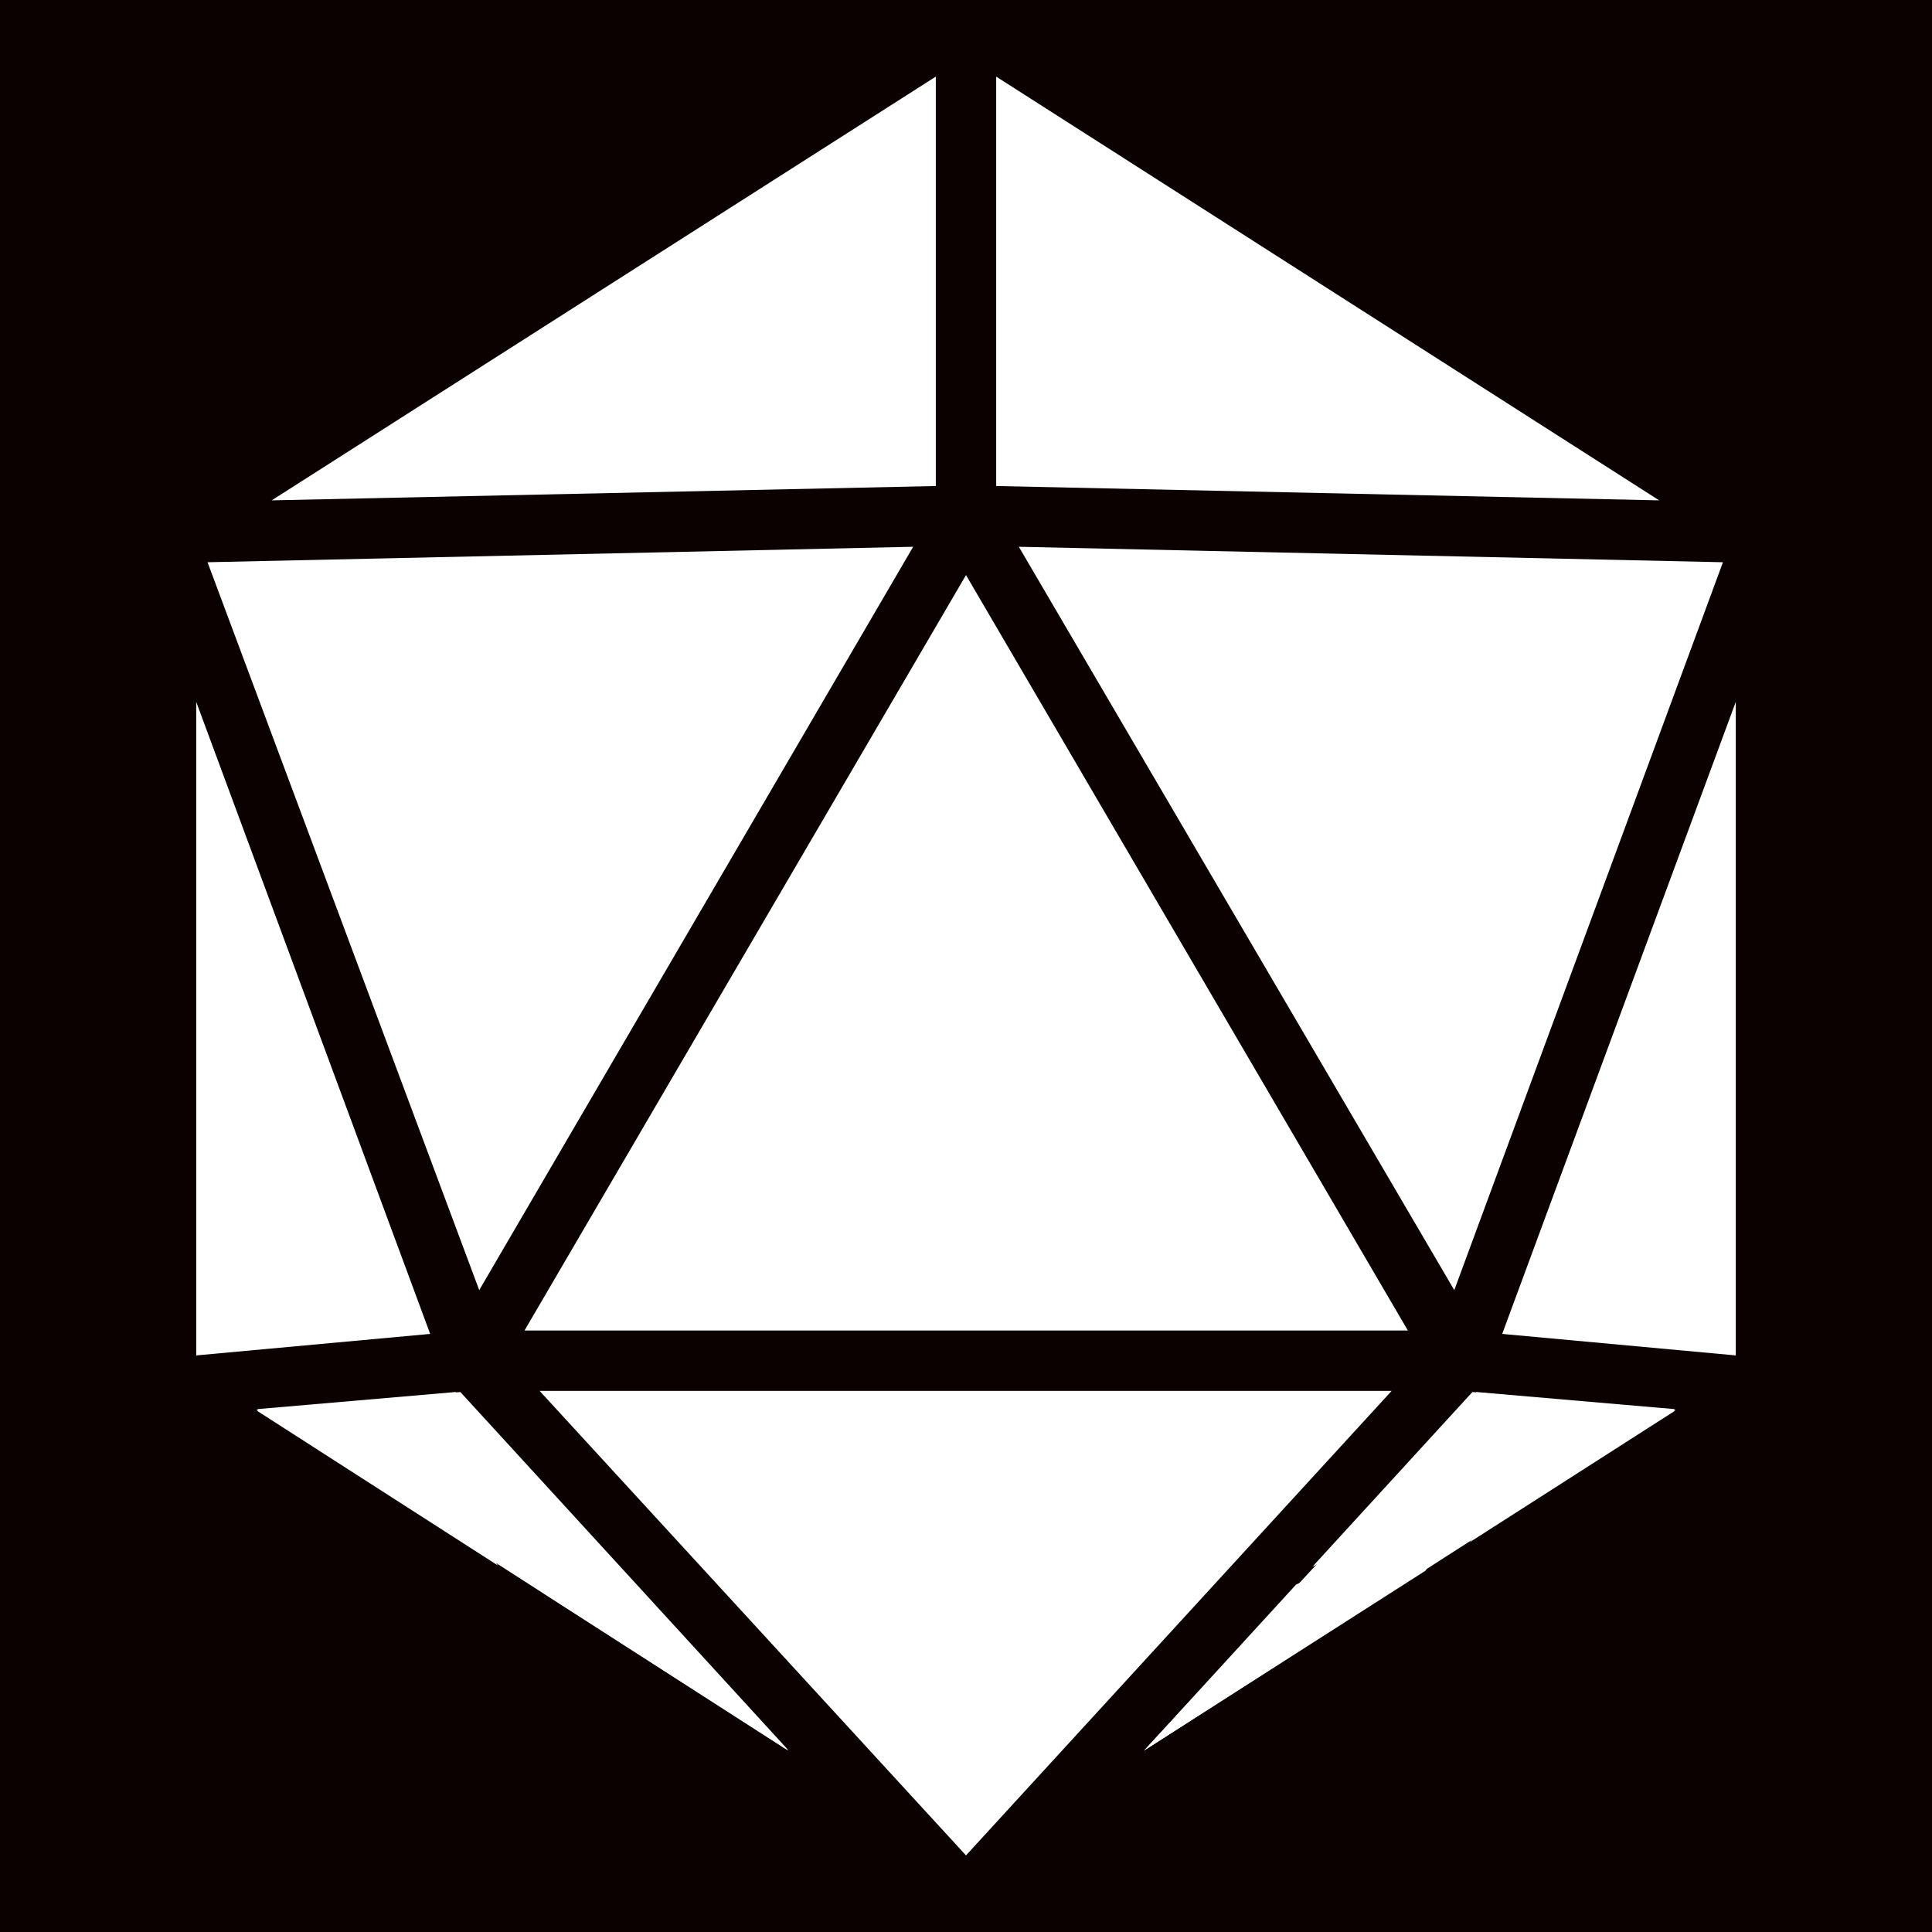 <?xml version="1.0" encoding="UTF-8" standalone="no"?>
<!DOCTYPE svg PUBLIC "-//W3C//DTD SVG 1.1//EN" "http://www.w3.org/Graphics/SVG/1.1/DTD/svg11.dtd">
<svg version="1.1" xmlns="http://www.w3.org/2000/svg" xmlns:xlink="http://www.w3.org/1999/xlink" preserveAspectRatio="xMidYMid meet" viewBox="0 0 512 512" width="512" height="512"><rect x="0" y="0" width="512" height="512" fill="#808080" stroke="none"/><defs><path d="M0 0L512 0L512 512L0 512L0 0Z" id="g2jDtO8idp"></path><path d="M72 132.6L248 128.8L248 20.3L72 132.6Z" id="a6q72tlTz"></path><path d="M264 128.8L439.7 132.6L264 20.3L264 128.8Z" id="c2b73lvMG"></path><path d="M316.3 72.35C318.6 73.26 320.4 74.26 321.9 75.42C323.4 76.57 324.7 77.92 325.6 79.21C327.1 81.27 327.8 83.25 328.2 85.46C330.6 83.69 333.4 82.48 336.4 81.62C339.8 80.89 343.6 81.27 347.5 82.85C352.1 84.67 355.6 87.04 357.8 89.96C360 92.89 361.3 95.93 361.8 99.09C362.1 100.8 362.1 102.5 361.9 104.1C361.8 105.8 361.3 107.4 360.7 108.8C360.2 110.3 359.5 111.8 358.4 113.1C357.4 114.4 356.3 115.7 354.9 116.7C352.4 118.7 349.4 120 345.8 120.6C342.2 121.2 338.1 120.6 333.5 118.8C329.5 117.2 326.5 115 324.5 112.1C322.9 109.5 321.6 106.6 321.1 103.7C319.1 105.2 316.9 106.2 314.2 106.6C311.2 107.2 307.7 106.6 303.5 105C301.1 104 299 102.9 297.3 101.7C295.5 100.4 294.1 99.09 293 97.62C290.9 95.04 289.8 92.25 289.5 89.27C289.3 86.37 289.7 83.62 290.6 81.12C291.1 79.83 291.9 78.55 292.7 77.2C293.7 76.1 294.7 74.99 295.8 73.94C298.2 72.17 301 70.97 304.3 70.41C305.2 70.29 306.1 70.24 307.1 70.27C309.9 70.33 312.9 71.02 316.3 72.35Z" id="d1r0npYA4b"></path><path d="M217 85.6C213 92.5 206.7 97.77 199 100.4C191.6 102.9 184 104.8 177 102.3C174 100 164 92.9 162 98.9C160.8 114.2 163 111.9 151 116.7C151 114.26 151 94.74 151 92.3C161 88.4 172 87.8 182 93.6C190 97.8 201 95.1 206 87.8C207 81.3 198 83.3 194 84.5C191 76.2 201.8 76.07 207 75.6C207.3 75.57 207.6 75.56 208 75.56C212.8 75.61 218.9 79.13 217 85.6Z" id="a2UdMEwePG"></path><path d="M305.7 80.38C303.3 80.99 301.5 82.55 300.6 85.05C299.6 87.47 299.8 89.79 301.2 91.93C302.6 94.15 304.5 95.66 307.2 96.71C310.1 97.86 312.6 98.12 315.2 97.44C317.7 96.88 319.5 95.32 320.4 92.9C321.4 90.4 321.2 88.08 319.7 85.89C318.3 83.75 316.2 82.12 313.3 80.97C311.7 80.31 310.1 80.01 308.5 80.02C307.6 80.03 306.7 80.16 305.7 80.38Z" id="a7bsCQRrE"></path><path d="M334.2 90.82C331.5 91.99 329.7 93.78 328.8 96.21C327.8 98.71 327.9 101.3 329.2 103.8C330.4 106.4 332.8 108.4 336.4 109.9C339.3 111 342.2 111.2 345 110.5C347.8 109.7 349.7 107.8 350.8 104.9C351.9 102 351.9 99.37 350.3 96.89C348.8 94.42 346.6 92.52 343.7 91.38C341.4 90.48 339.3 90.09 337.4 90.17C336.3 90.22 335.2 90.44 334.2 90.82Z" id="a50Jqruh1Y"></path><path d="M55 149L127 341.9L242 144.9L55 149Z" id="a1zRTwhZbO"></path><path d="M385.4 341.9L456.6 149L270 144.9L385.4 341.9Z" id="a1J9LrrBQB"></path><path d="M139 352.6L373.1 352.6L256 152.4L139 352.6Z" id="d61mOHKrs"></path><path d="M391.8 211.3L399 208L403.1 217.2L396 220.4L402.3 234.4L391.9 239.1L385.6 225.1L355.4 238.7C353.06 233.48 351.76 230.58 351.5 230C352.9 220.8 355.9 202.2 360.4 174.3C360.52 174.25 361.12 173.98 362.2 173.5L363 173.2L366.1 171.7L372.6 168.8L391.8 211.3Z" id="cFPAc6eAb"></path><path d="M148 180.9C150.9 180.9 153.5 181.4 155.8 182.5C162.7 185.7 166.5 190.9 167.5 197.8C168.4 204.7 166.5 213.1 161.8 222.9C157.1 232.6 151.8 239.4 146 243.2C140 247 133.7 247.3 126.9 244.2C121 241.4 117.5 237.5 116.3 232.3C115.1 227 115.4 222.6 117.2 218.8C118.16 219.24 125.84 222.76 126.8 223.2C125.9 224.9 125.7 227 126 229.5C126.3 232.1 127.9 234 131 235.5C134.1 236.9 137.1 236.8 140.2 235.3C143.3 233.9 146.5 230.1 149.9 224C150.4 223 151 221.9 151.6 220.7C149.8 221.9 148 222.7 146.1 223.3C142.9 224.2 139.5 223.8 135.8 222.1C131.5 220.1 128.3 216.6 126.3 211.5C124.2 206.5 124.8 200.8 127.9 194.3C127.91 194.29 127.99 194.21 128 194.2C129.1 191.9 130.4 189.8 132 188.2C133.4 186.5 135.1 185.1 136.8 184C139.9 182.1 143.2 181 146.7 180.9C146.96 180.9 147.87 180.9 148 180.9Z" id="d2sY0q90Z5"></path><path d="M52 359.2L114 353.5L52 186L52 359.2Z" id="a3rnKfjjMX"></path><path d="M398.1 353.5L460 359.2L460 186L398.1 353.5Z" id="acnT9vDub"></path><path d="M361.9 224.8C363.21 224.21 369.74 221.28 381.5 216L373.3 198.1L368.1 186.6C365.7 201.6 363.63 214.33 361.9 224.8Z" id="b3WVe4AWOJ"></path><path d="M144.1 191.8C141.1 193.2 139 195.3 137.6 198.3C136 201.7 135.5 204.8 136.4 207.9C137.3 210.9 139.1 213 141.8 214.3C144.6 215.6 147.5 215.6 150.3 214.3C153.1 213 155.4 210.7 157.1 207.3C158.5 204.4 158.8 201.4 158.1 198.3C157.3 195.2 155.5 193 152.7 191.7C151.3 191 149.8 190.7 148.4 190.7C146.9 190.8 145.5 191.1 144.1 191.8Z" id="b1mBdUxUGA"></path><path d="M267.2 238.4L267.2 322.6L251.6 322.6C251.6 280.48 251.6 257.08 251.6 252.4C242.8 258.2 236.3 262 232.2 263.6C231.78 263.79 229.68 264.72 225.9 266.4L225.9 252.4C229.68 250.72 231.78 249.79 232.2 249.6C236.3 247.8 242.8 244.2 251.6 238.4C253.68 238.4 258.88 238.4 267.2 238.4Z" id="ftR56nZkj"></path><path d="M453.8 244.6C457.4 244.9 459.5 251.6 458.5 255.7C458.4 274.3 459.6 294.9 448.8 311C447.9 312.2 446.6 312.9 445.1 313.5C439.3 309.4 442.1 302.2 446.3 298C447.3 305.3 451.8 295.1 452.9 292.4C454.2 289.2 456.5 274.7 451.9 282.2C452.6 286.2 445.1 295.3 442.6 290.3C437.6 275.9 442.6 259.8 449.6 246.8C450.9 245.4 452.1 244.7 453.3 244.6C453.4 244.6 453.75 244.6 453.8 244.6Z" id="c1RpA2l9ae"></path><path d="M62 249.1C62 255.21 62 304.09 62 310.2C55 303.2 59 292.8 58 283.8C57 276.2 60 267.5 57 260.6C52 258.9 51 243.6 54 247.9C58 252.7 58 245.2 60 245.5C61 245.6 61 246.5 62 249.1Z" id="dCFvVgWsA"></path><path d="M448.1 259.8C446.5 265.7 444.8 273.2 447.4 279.1C452.5 277.1 452.8 269.5 454 264.6C455.2 261.3 453.1 256.2 450.9 256.1C449.9 256.1 448.9 257.1 448.1 259.8Z" id="e2DXwdzazs"></path><path d="M84 279C87.28 291.7 88.21 292.9 87 295.8C82 292.1 82.13 288.4 81.64 286.9C80.64 283.9 80 281.6 78 278.5C74.66 281.3 75 287.6 75 291.9C75 290.3 76 289.6 79 291.2C86 303.8 91 320.3 86 334.7C85.8 334.81 84.2 335.69 84 335.8C73 330 72 316.4 70 305.8C69 293.5 69 281.1 72 269.1C73 268.5 74 268.2 75 268.2C79 267.7 82 275.4 84 279Z" id="b3M7bBrIaI"></path><path d="M434 328C433.71 328.45 432.24 330.68 429.6 334.7C429.6 309.32 429.6 295.22 429.6 292.4C425 299.9 420.5 301.5 423.5 291.5C428.4 278.1 431.4 272.9 433.2 273C437.7 273.3 434 308.2 434 328Z" id="gpVgzqNqD"></path><path d="M76 317.6C78 323.1 83 327.8 82 319.2C82 313.5 83 307.4 79 302.8C79 302.2 78 300.9 77 299.2C73 303.9 75 312 76 317.6Z" id="d2PUvXjB"></path><path d="M256 491.7L368.8 368.6L143 368.6L256 491.7Z" id="cpaC00Iwx"></path><path d="M68 373.8C106.4 398.46 127.73 412.16 132 414.9C130 412.2 127 409.2 125 406.1C120 399.2 115 392.5 106 389.5C97 383 102 384.2 109 386.9C108 385.1 108 384.3 109 384.3C111 384.1 118 388.5 119 390.6C120.67 392.71 129 403.24 144 422.2L209 463.9L122 368.9L68 373.8Z" id="a1rhhuEXN6"></path><path d="M347.8 415.2C354.2 412.1 359.1 406.7 364.8 402.8C367.2 401.4 368.5 400.9 369.1 400.9C371.2 400.9 363.7 408 361.4 411.2C352 421 345.4 434.2 332.8 440.3C334.69 437.85 349.81 418.25 351.7 415.8C349.4 417.1 345.7 419 343.5 419.9C340.81 422.83 327.38 437.5 303.2 463.9C347.9 435.34 372.73 419.47 377.7 416.3C383.1 409.6 379.6 410.7 372 415.4C370.86 416 361.74 420.8 360.6 421.4C372 407.7 387.4 397.8 400.6 385.8C403.8 384.3 410.1 380.2 411.6 380.1C412.4 380 411.8 381.1 408.8 384.3C407.54 385.9 397.46 398.7 396.2 400.3C406.2 392.7 397.1 404.2 391.7 405.8C391 406.8 390.3 407.8 389.5 408.7C393.13 406.37 411.3 394.74 444 373.8L390.2 368.9C364.76 396.68 350.63 412.11 347.8 415.2Z" id="iLSK2XNDA"></path><path d="M236 385.8C236 388.69 236 403.16 236 429.2L223 429.2C223 411.2 223 401.2 223 399.2C218 397.8 212 400.9 207 398.9C203 396 208 392.1 212 393C215 392.9 219 393.2 221 389.8C224.4 386.7 228 385.6 231.9 385.6C233.3 385.6 234.6 385.7 236 385.8Z" id="a73NBVGN"></path><path d="M266 386.5C270 387.3 273 386.8 276 386.9C278.56 386.9 299.04 386.9 301.6 386.9C303.1 389.9 302.4 394.7 298.3 394.8C294.4 395.3 290.5 394.4 286.6 395C281.9 395.2 277 393.2 272 395.4C269 397.1 268 403.9 273 401.5C277 400.4 280.3 399.7 283.8 400.6C290.8 401.7 298.8 403.5 302.9 409.8C305 412.9 305.6 417.1 303.6 420.5C300 427 292 428.9 285.3 430.2C282.9 430.6 280.6 431.6 278 431.4C271 430.8 263 430.3 258 424.3C255 421.8 255 417.2 260 417.6C263 417.5 268 417.2 270 421.1C273 424.8 279 424.1 283 423.1C286.6 422.6 290.5 420.5 290.6 416.4C291.2 412.2 287.5 409.2 283.7 408.6C278 406.3 272 410 266 410.4C263 411.5 257 410.9 257 406C258 401.8 260 397.9 260 393.5C260 390.5 262 386.5 265 386.3C265.2 386.34 266 386.4 266 386.5Z" id="b25xL5frU2"></path><path d="M388.6 399.4C387.02 400.71 374.38 411.19 372.8 412.5C381.4 408.1 389.3 402.9 395.1 395.1C397.7 392.5 398.6 391.4 398.5 391.3C398.3 391.1 391.5 397.1 388.6 399.4Z" id="c3S9Cma2BY"></path><path d="M161 412.5C163.6 415.61 184.4 440.49 187 443.6C179 441.5 174 436.5 169 429.9C163 422.6 158 413.3 148 410.3C139 405.3 143 403.9 150 408.1C150 406.2 150 405.5 151 405.5C154 405.5 159 410.1 161 412.5Z" id="egGfEGhBE"></path><path d="M444 373.45L303.2 463.9L391.26 368.9L444 373.45Z" id="d6AdFWx9l"></path><path d="M68 373.45L208.8 463.9L120.74 368.9L68 373.45Z" id="ecFvWyg9r"></path></defs><g><g><g><use xlink:href="#g2jDtO8idp" opacity="1" fill="#0b0101" fill-opacity="1"></use><g><use xlink:href="#g2jDtO8idp" opacity="1" fill-opacity="0" stroke="#000000" stroke-width="1" stroke-opacity="0"></use></g></g><g><use xlink:href="#a6q72tlTz" opacity="1" fill="#ffffff" fill-opacity="1"></use><g><use xlink:href="#a6q72tlTz" opacity="1" fill-opacity="0" stroke="#000000" stroke-width="1" stroke-opacity="0"></use></g></g><g><use xlink:href="#c2b73lvMG" opacity="1" fill="#ffffff" fill-opacity="1"></use><g><use xlink:href="#c2b73lvMG" opacity="1" fill-opacity="0" stroke="#000000" stroke-width="1" stroke-opacity="0"></use></g></g><g><use xlink:href="#d1r0npYA4b" opacity="1" fill="#ffffff" fill-opacity="1"></use><g><use xlink:href="#d1r0npYA4b" opacity="1" fill-opacity="0" stroke="#000000" stroke-width="1" stroke-opacity="0"></use></g></g><g><use xlink:href="#a2UdMEwePG" opacity="1" fill="#ffffff" fill-opacity="1"></use><g><use xlink:href="#a2UdMEwePG" opacity="1" fill-opacity="0" stroke="#000000" stroke-width="1" stroke-opacity="0"></use></g></g><g><use xlink:href="#a7bsCQRrE" opacity="1" fill="#ffffff" fill-opacity="1"></use><g><use xlink:href="#a7bsCQRrE" opacity="1" fill-opacity="0" stroke="#000000" stroke-width="1" stroke-opacity="0"></use></g></g><g><use xlink:href="#a50Jqruh1Y" opacity="1" fill="#ffffff" fill-opacity="1"></use><g><use xlink:href="#a50Jqruh1Y" opacity="1" fill-opacity="0" stroke="#000000" stroke-width="1" stroke-opacity="0"></use></g></g><g><use xlink:href="#a1zRTwhZbO" opacity="1" fill="#ffffff" fill-opacity="1"></use><g><use xlink:href="#a1zRTwhZbO" opacity="1" fill-opacity="0" stroke="#000000" stroke-width="1" stroke-opacity="0"></use></g></g><g><use xlink:href="#a1J9LrrBQB" opacity="1" fill="#ffffff" fill-opacity="1"></use><g><use xlink:href="#a1J9LrrBQB" opacity="1" fill-opacity="0" stroke="#000000" stroke-width="1" stroke-opacity="0"></use></g></g><g><use xlink:href="#d61mOHKrs" opacity="1" fill="#ffffff" fill-opacity="1"></use><g><use xlink:href="#d61mOHKrs" opacity="1" fill-opacity="0" stroke="#000000" stroke-width="1" stroke-opacity="0"></use></g></g><g><use xlink:href="#cFPAc6eAb" opacity="1" fill="#ffffff" fill-opacity="1"></use><g><use xlink:href="#cFPAc6eAb" opacity="1" fill-opacity="0" stroke="#000000" stroke-width="1" stroke-opacity="0"></use></g></g><g><use xlink:href="#d2sY0q90Z5" opacity="1" fill="#ffffff" fill-opacity="1"></use><g><use xlink:href="#d2sY0q90Z5" opacity="1" fill-opacity="0" stroke="#000000" stroke-width="1" stroke-opacity="0"></use></g></g><g><use xlink:href="#a3rnKfjjMX" opacity="1" fill="#ffffff" fill-opacity="1"></use><g><use xlink:href="#a3rnKfjjMX" opacity="1" fill-opacity="0" stroke="#000000" stroke-width="1" stroke-opacity="0"></use></g></g><g><use xlink:href="#acnT9vDub" opacity="1" fill="#ffffff" fill-opacity="1"></use><g><use xlink:href="#acnT9vDub" opacity="1" fill-opacity="0" stroke="#000000" stroke-width="1" stroke-opacity="0"></use></g></g><g><use xlink:href="#b3WVe4AWOJ" opacity="1" fill="#ffffff" fill-opacity="1"></use><g><use xlink:href="#b3WVe4AWOJ" opacity="1" fill-opacity="0" stroke="#000000" stroke-width="1" stroke-opacity="0"></use></g></g><g><use xlink:href="#b1mBdUxUGA" opacity="1" fill="#ffffff" fill-opacity="1"></use><g><use xlink:href="#b1mBdUxUGA" opacity="1" fill-opacity="0" stroke="#000000" stroke-width="1" stroke-opacity="0"></use></g></g><g><use xlink:href="#ftR56nZkj" opacity="1" fill="#ffffff" fill-opacity="1"></use><g><use xlink:href="#ftR56nZkj" opacity="1" fill-opacity="0" stroke="#000000" stroke-width="1" stroke-opacity="0"></use></g></g><g><use xlink:href="#c1RpA2l9ae" opacity="1" fill="#ffffff" fill-opacity="1"></use><g><use xlink:href="#c1RpA2l9ae" opacity="1" fill-opacity="0" stroke="#000000" stroke-width="1" stroke-opacity="0"></use></g></g><g><use xlink:href="#dCFvVgWsA" opacity="1" fill="#ffffff" fill-opacity="1"></use><g><use xlink:href="#dCFvVgWsA" opacity="1" fill-opacity="0" stroke="#000000" stroke-width="1" stroke-opacity="0"></use></g></g><g><use xlink:href="#e2DXwdzazs" opacity="1" fill="#ffffff" fill-opacity="1"></use><g><use xlink:href="#e2DXwdzazs" opacity="1" fill-opacity="0" stroke="#000000" stroke-width="1" stroke-opacity="0"></use></g></g><g><use xlink:href="#b3M7bBrIaI" opacity="1" fill="#ffffff" fill-opacity="1"></use><g><use xlink:href="#b3M7bBrIaI" opacity="1" fill-opacity="0" stroke="#000000" stroke-width="1" stroke-opacity="0"></use></g></g><g><use xlink:href="#gpVgzqNqD" opacity="1" fill="#ffffff" fill-opacity="1"></use><g><use xlink:href="#gpVgzqNqD" opacity="1" fill-opacity="0" stroke="#000000" stroke-width="1" stroke-opacity="0"></use></g></g><g><use xlink:href="#d2PUvXjB" opacity="1" fill="#ffffff" fill-opacity="1"></use><g><use xlink:href="#d2PUvXjB" opacity="1" fill-opacity="0" stroke="#000000" stroke-width="1" stroke-opacity="0"></use></g></g><g><use xlink:href="#cpaC00Iwx" opacity="1" fill="#ffffff" fill-opacity="1"></use><g><use xlink:href="#cpaC00Iwx" opacity="1" fill-opacity="0" stroke="#000000" stroke-width="1" stroke-opacity="0"></use></g></g><g><use xlink:href="#a1rhhuEXN6" opacity="1" fill="#ffffff" fill-opacity="1"></use><g><use xlink:href="#a1rhhuEXN6" opacity="1" fill-opacity="0" stroke="#000000" stroke-width="1" stroke-opacity="0"></use></g></g><g><use xlink:href="#iLSK2XNDA" opacity="1" fill="#ffffff" fill-opacity="1"></use><g><use xlink:href="#iLSK2XNDA" opacity="1" fill-opacity="0" stroke="#000000" stroke-width="1" stroke-opacity="0"></use></g></g><g><use xlink:href="#a73NBVGN" opacity="1" fill="#ffffff" fill-opacity="1"></use><g><use xlink:href="#a73NBVGN" opacity="1" fill-opacity="0" stroke="#000000" stroke-width="1" stroke-opacity="0"></use></g></g><g><use xlink:href="#b25xL5frU2" opacity="1" fill="#ffffff" fill-opacity="1"></use><g><use xlink:href="#b25xL5frU2" opacity="1" fill-opacity="0" stroke="#000000" stroke-width="1" stroke-opacity="0"></use></g></g><g><use xlink:href="#c3S9Cma2BY" opacity="1" fill="#ffffff" fill-opacity="1"></use><g><use xlink:href="#c3S9Cma2BY" opacity="1" fill-opacity="0" stroke="#000000" stroke-width="1" stroke-opacity="0"></use></g></g><g><use xlink:href="#egGfEGhBE" opacity="1" fill="#ffffff" fill-opacity="1"></use><g><use xlink:href="#egGfEGhBE" opacity="1" fill-opacity="0" stroke="#000000" stroke-width="1" stroke-opacity="0"></use></g></g><g><use xlink:href="#d6AdFWx9l" opacity="1" fill="#ffffff" fill-opacity="1"></use></g><g><use xlink:href="#ecFvWyg9r" opacity="1" fill="#ffffff" fill-opacity="1"></use></g></g></g></svg>